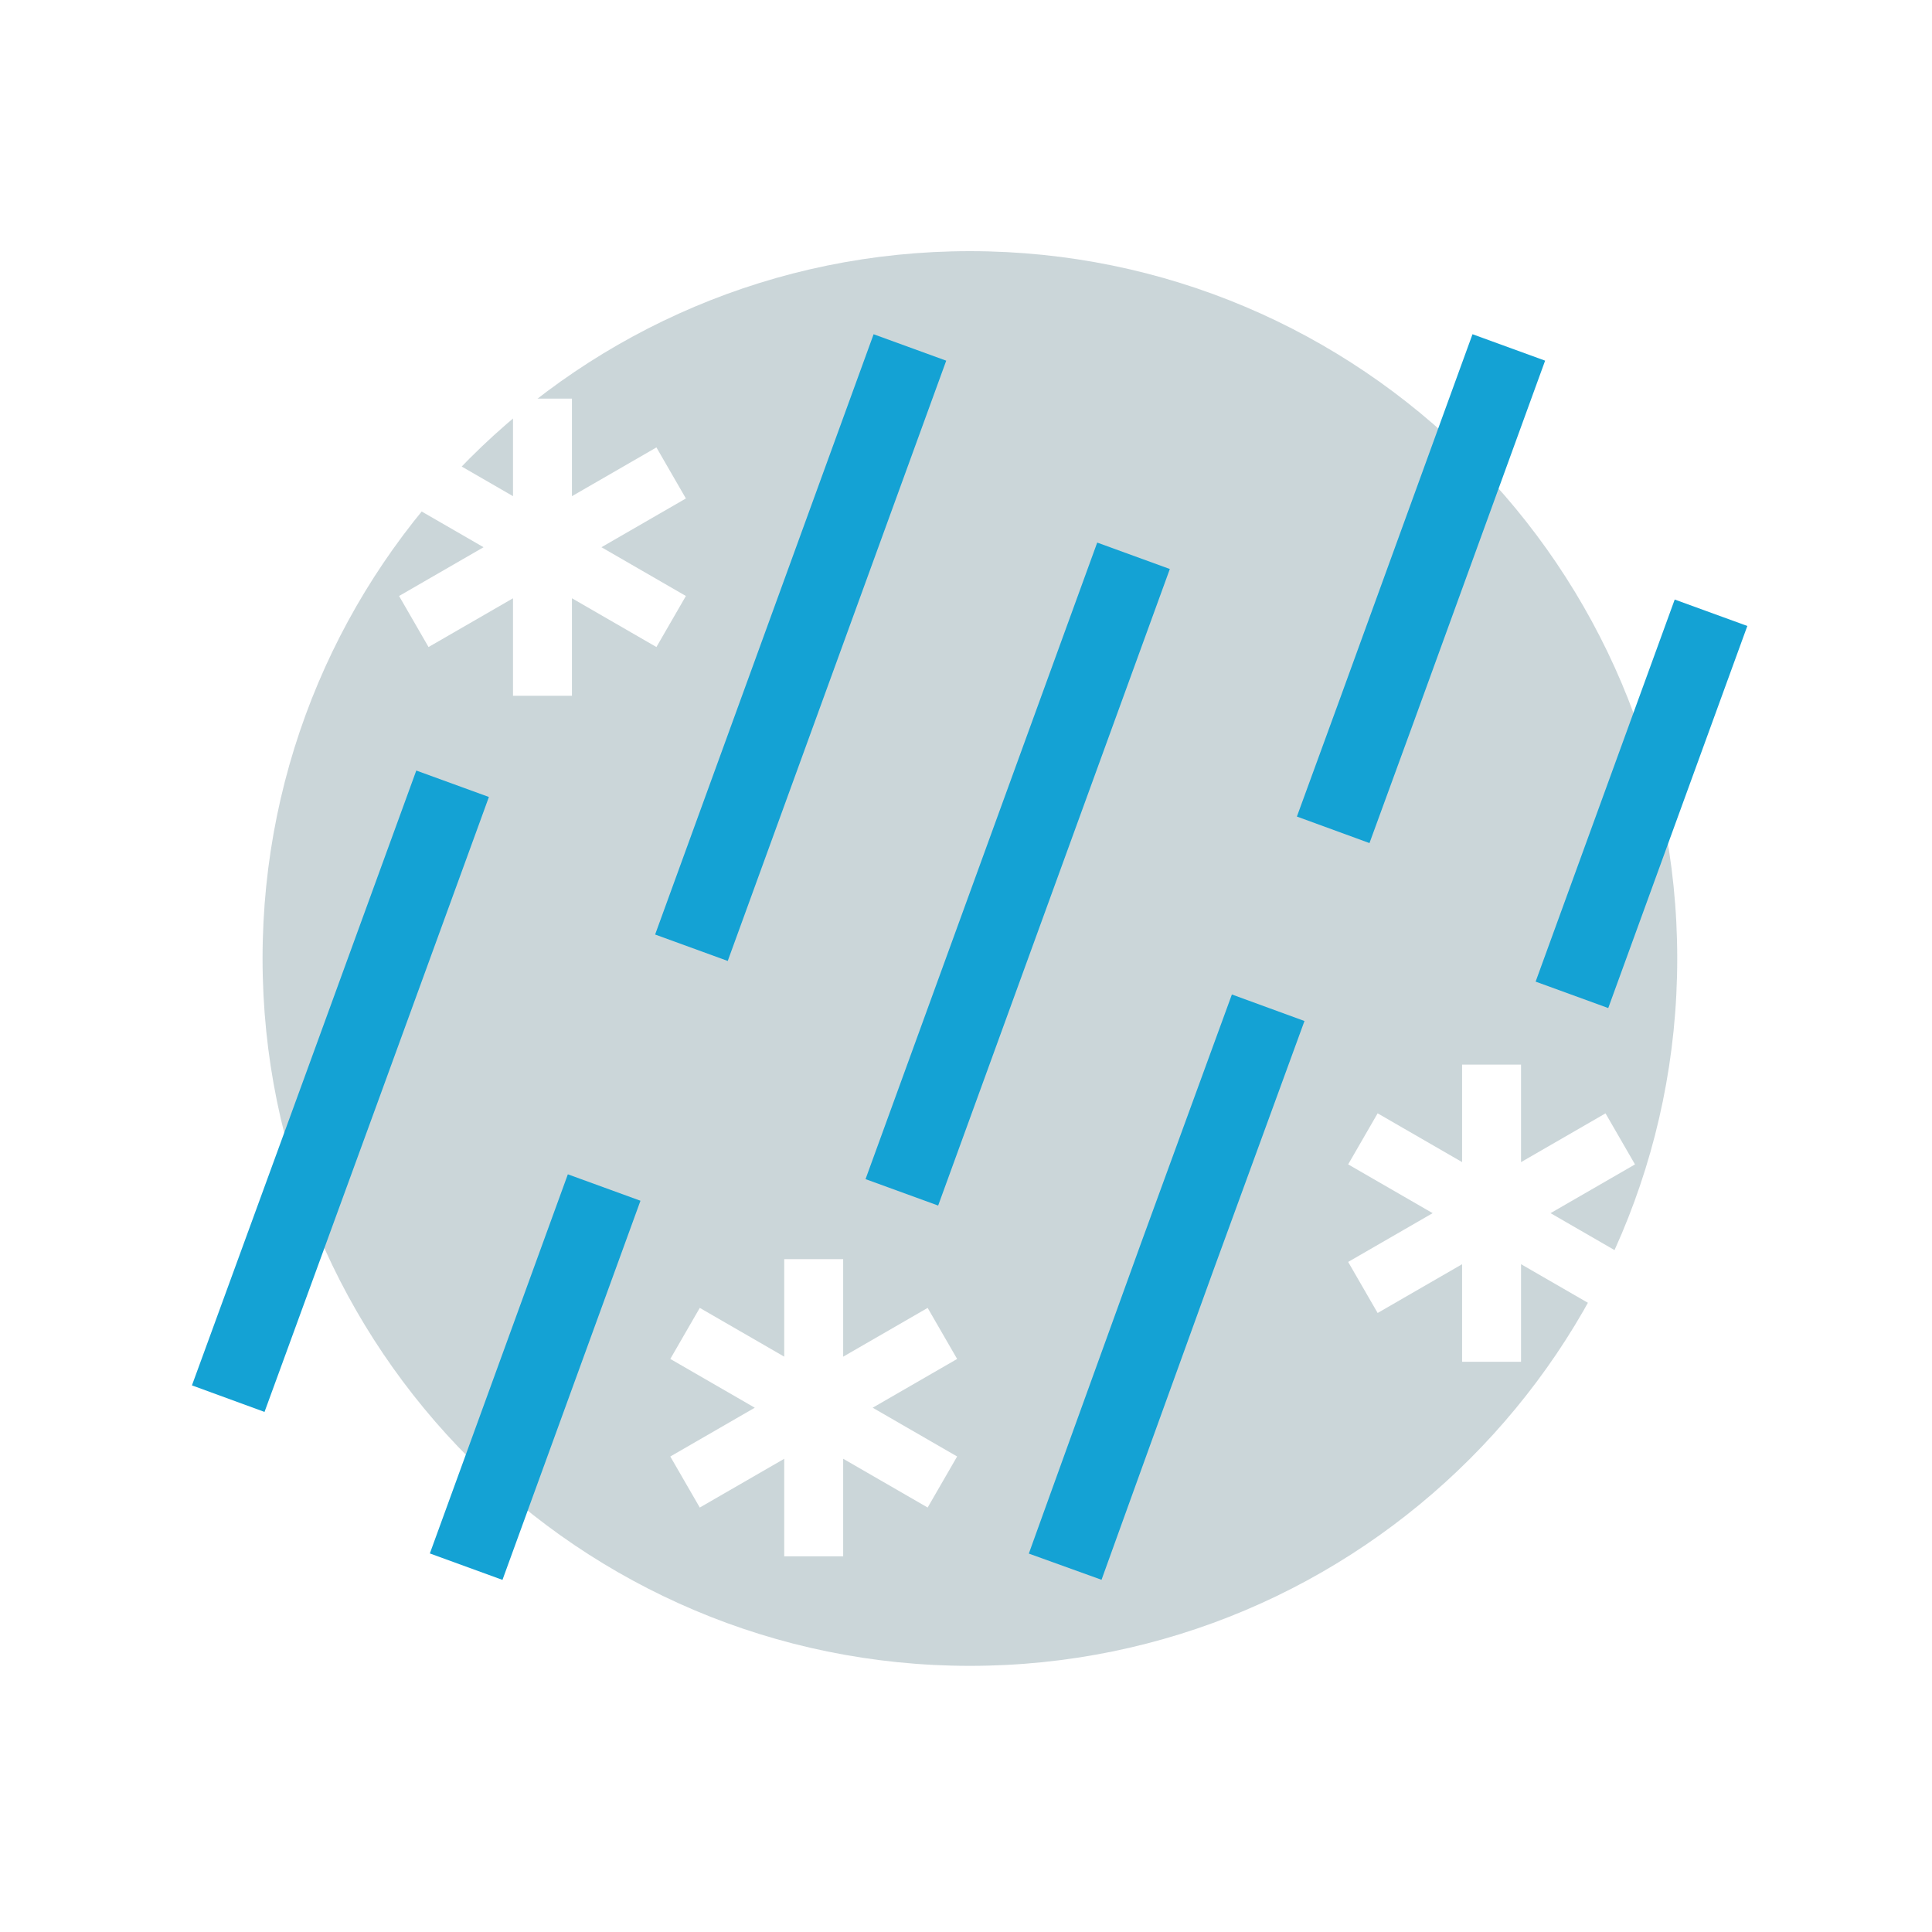 <svg width="200" height="200" viewBox="0 0 200 200" fill="none" xmlns="http://www.w3.org/2000/svg">
<g clip-path="url(#clip0_27_293)">
<g opacity="0.3" filter="url(#filter0_f_27_293)">
<path d="M100.404 26H100.403C59.963 26 27.18 58.783 27.18 99.223V99.226C27.18 139.666 59.963 172.449 100.403 172.449H100.404C140.844 172.449 173.627 139.666 173.627 99.226V99.223C173.627 58.783 140.844 26 100.404 26Z" fill="#517581"/>
</g>
<path d="M45.484 84.893C38.67 103.611 31.842 122.323 25 141.031M49.625 158.422L61.174 126.691M92.826 39.728L72.945 94.351M115.974 61.294L94.727 119.672" stroke="#14A2D4" stroke-width="8" stroke-linecap="square"/>
<g filter="url(#filter1_d_27_293)">
<path d="M84.234 133.398V158.059M94.914 151.891L73.557 139.56M94.914 139.562L73.557 151.893" stroke="white" stroke-width="6.102" stroke-linecap="square"/>
</g>
<g filter="url(#filter2_d_27_293)">
<path d="M56.156 44.313V68.973M66.836 62.813L45.479 50.482M66.836 50.484L45.479 62.814" stroke="white" stroke-width="6.102" stroke-linecap="square"/>
</g>
<g filter="url(#filter3_d_27_293)">
<path d="M154.406 113.258V137.919M165.086 131.75L143.729 119.419M165.086 119.422L143.729 131.752" stroke="white" stroke-width="6.102" stroke-linecap="square"/>
</g>
<path d="M111.623 158.42C111.623 158.42 115.823 146.766 121.882 130.046L129.909 108.078M154.823 39.726C151.182 49.73 146.668 62.166 142.506 73.602L139.384 82.145M175.756 67.191L164.094 99.227" stroke="#14A2D4" stroke-width="8" stroke-linecap="square"/>
</g>
<defs>
<filter id="filter0_f_27_293" x="-20.416" y="-21.596" width="241.639" height="241.641" filterUnits="userSpaceOnUse" color-interpolation-filters="sRGB">
<feFlood flood-opacity="0" result="BackgroundImageFix"/>
<feBlend mode="normal" in="SourceGraphic" in2="BackgroundImageFix" result="shape"/>
<feGaussianBlur stdDeviation="23.798" result="effect1_foregroundBlur_27_293"/>
</filter>
<filter id="filter1_d_27_293" x="61.389" y="122.347" width="45.693" height="46.763" filterUnits="userSpaceOnUse" color-interpolation-filters="sRGB">
<feFlood flood-opacity="0" result="BackgroundImageFix"/>
<feColorMatrix in="SourceAlpha" type="matrix" values="0 0 0 0 0 0 0 0 0 0 0 0 0 0 0 0 0 0 127 0" result="hardAlpha"/>
<feOffset/>
<feGaussianBlur stdDeviation="4"/>
<feComposite in2="hardAlpha" operator="out"/>
<feColorMatrix type="matrix" values="0 0 0 0 0 0 0 0 0 0 0 0 0 0 0 0 0 0 0.12 0"/>
<feBlend mode="normal" in2="BackgroundImageFix" result="effect1_dropShadow_27_293"/>
<feBlend mode="normal" in="SourceGraphic" in2="effect1_dropShadow_27_293" result="shape"/>
</filter>
<filter id="filter2_d_27_293" x="33.311" y="33.262" width="45.693" height="46.762" filterUnits="userSpaceOnUse" color-interpolation-filters="sRGB">
<feFlood flood-opacity="0" result="BackgroundImageFix"/>
<feColorMatrix in="SourceAlpha" type="matrix" values="0 0 0 0 0 0 0 0 0 0 0 0 0 0 0 0 0 0 127 0" result="hardAlpha"/>
<feOffset/>
<feGaussianBlur stdDeviation="4"/>
<feComposite in2="hardAlpha" operator="out"/>
<feColorMatrix type="matrix" values="0 0 0 0 0 0 0 0 0 0 0 0 0 0 0 0 0 0 0.12 0"/>
<feBlend mode="normal" in2="BackgroundImageFix" result="effect1_dropShadow_27_293"/>
<feBlend mode="normal" in="SourceGraphic" in2="effect1_dropShadow_27_293" result="shape"/>
</filter>
<filter id="filter3_d_27_293" x="131.561" y="102.207" width="45.693" height="46.763" filterUnits="userSpaceOnUse" color-interpolation-filters="sRGB">
<feFlood flood-opacity="0" result="BackgroundImageFix"/>
<feColorMatrix in="SourceAlpha" type="matrix" values="0 0 0 0 0 0 0 0 0 0 0 0 0 0 0 0 0 0 127 0" result="hardAlpha"/>
<feOffset/>
<feGaussianBlur stdDeviation="4"/>
<feComposite in2="hardAlpha" operator="out"/>
<feColorMatrix type="matrix" values="0 0 0 0 0 0 0 0 0 0 0 0 0 0 0 0 0 0 0.12 0"/>
<feBlend mode="normal" in2="BackgroundImageFix" result="effect1_dropShadow_27_293"/>
<feBlend mode="normal" in="SourceGraphic" in2="effect1_dropShadow_27_293" result="shape"/>
</filter>
<clipPath id="clip0_27_293">
<rect width="200" height="200" fill="white"/>
</clipPath>
</defs>
</svg>
